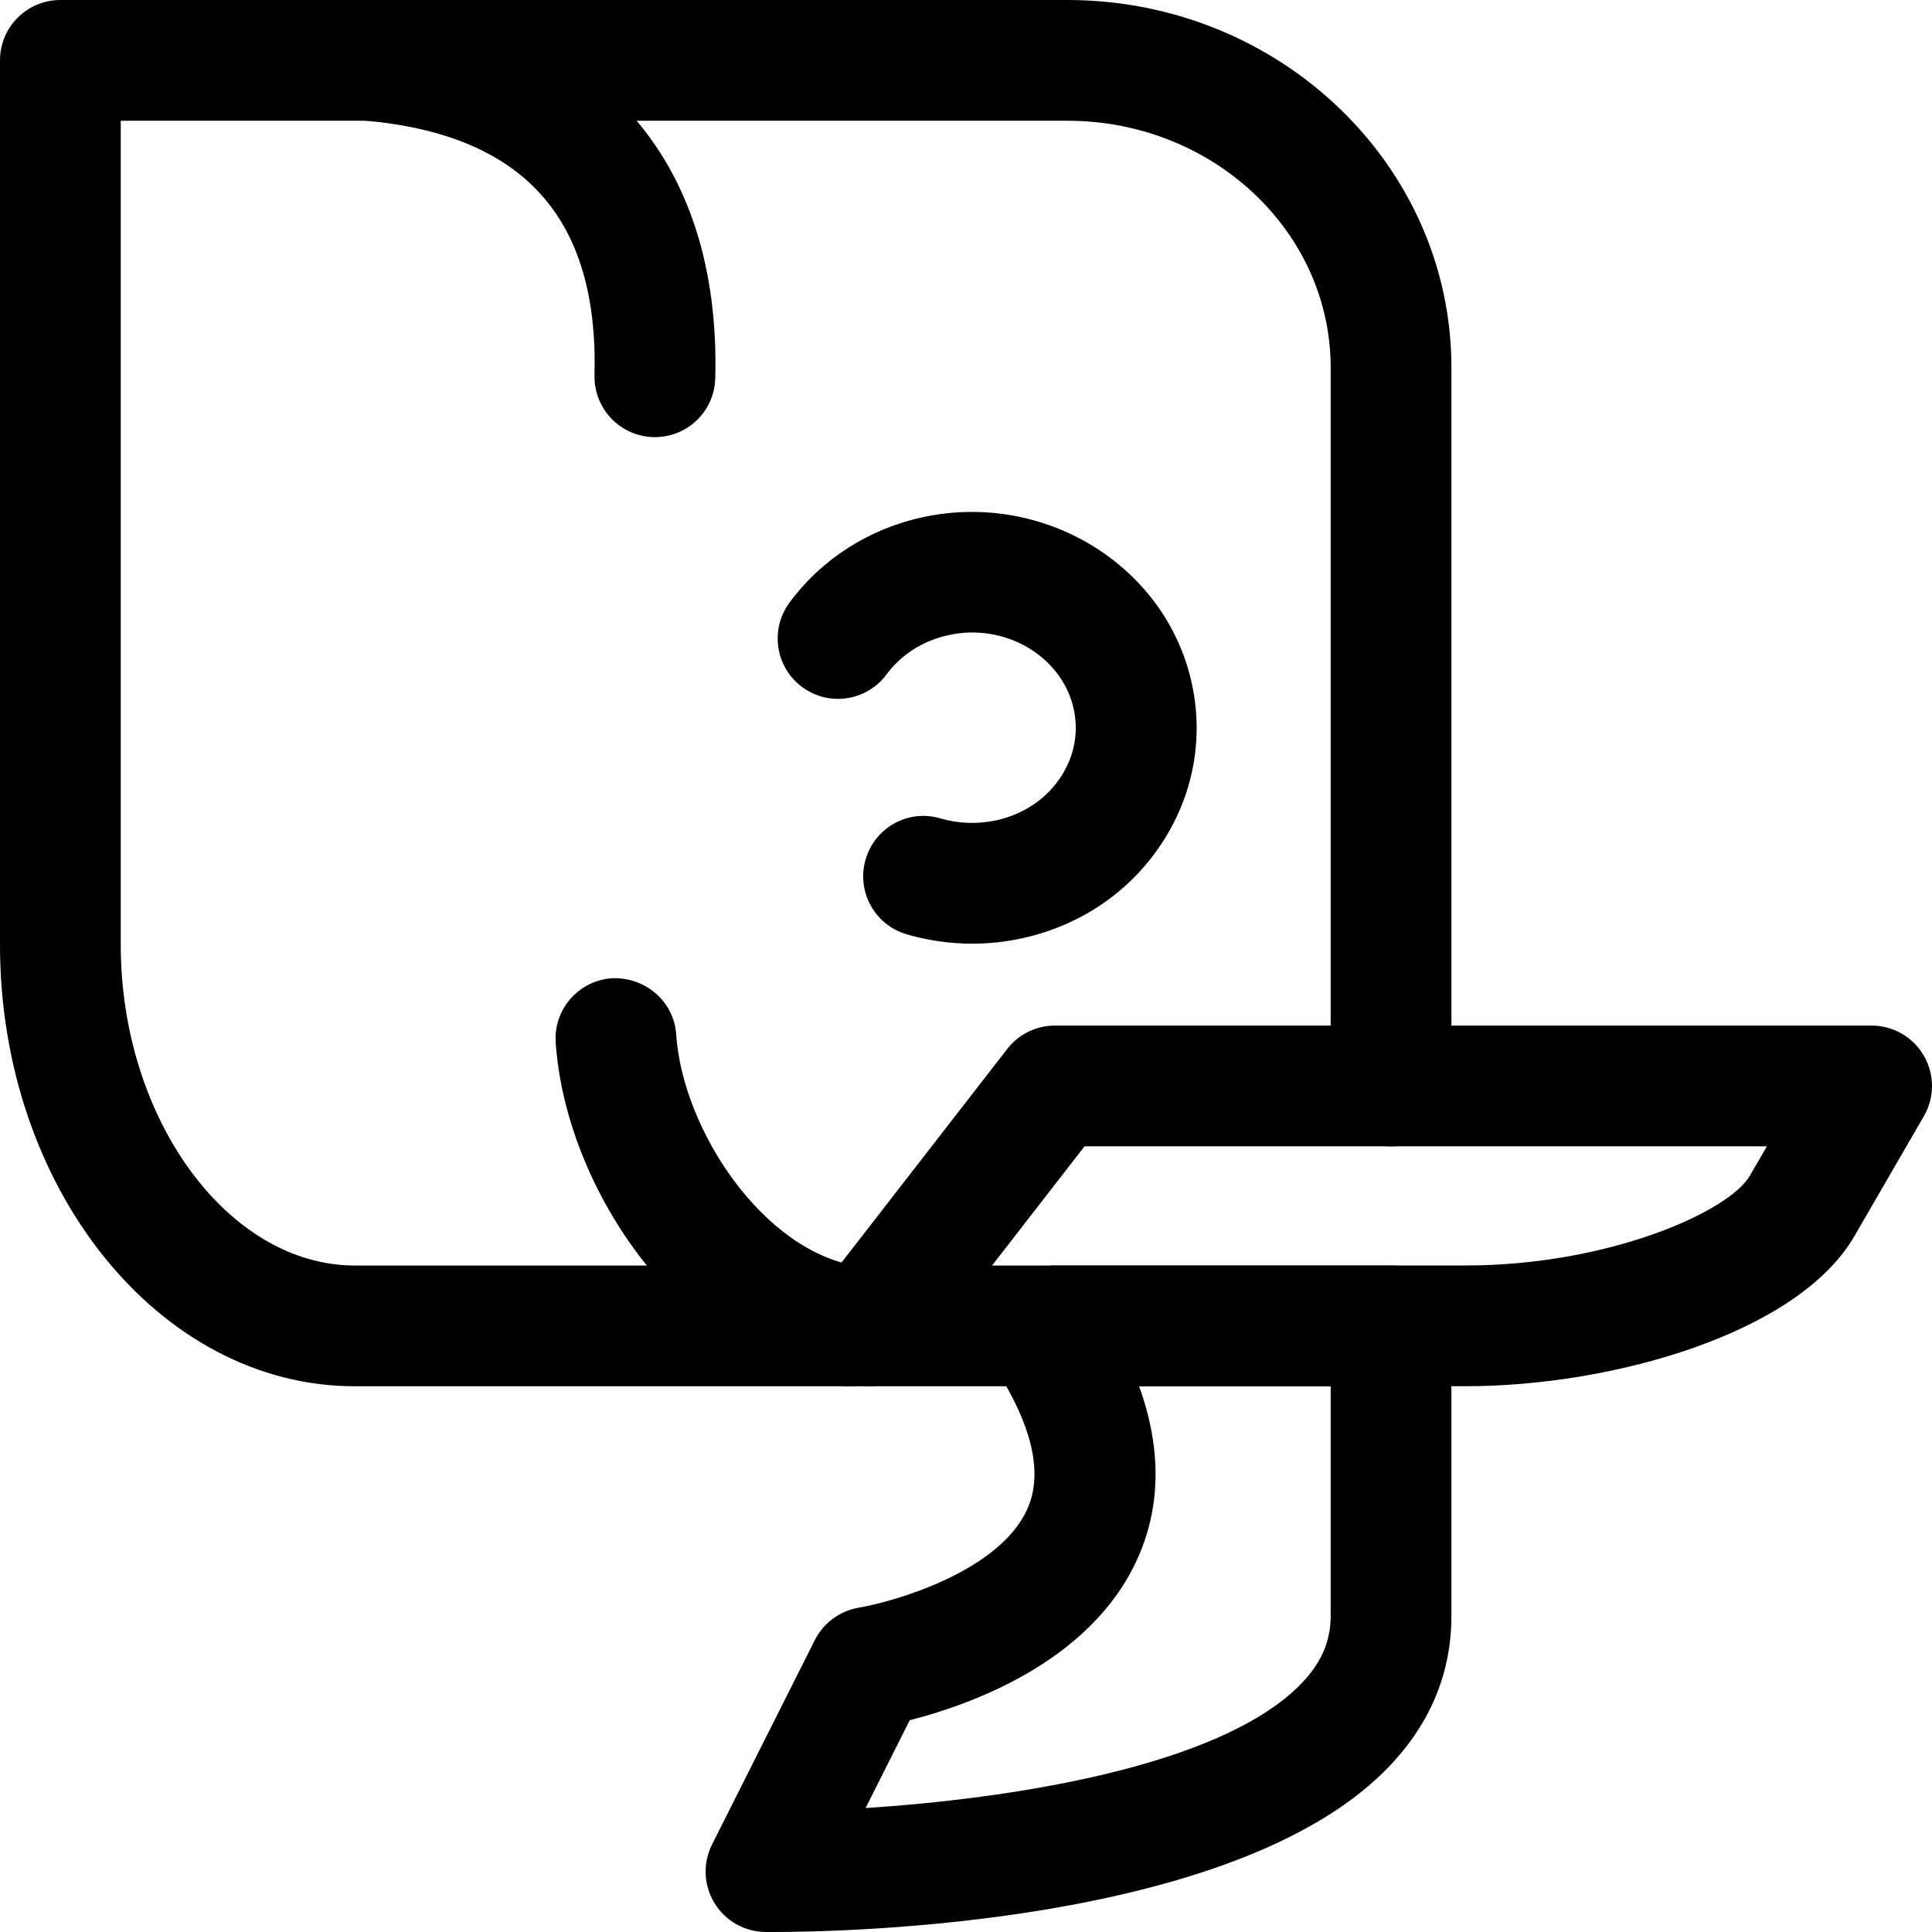<svg xmlns="http://www.w3.org/2000/svg" viewBox="0 0 32 32"><!--! Font Icona - https://fonticona.com | License - https://fonticona.com/license | Copyright 2022 FontIcona.com --><path d="M23.04,22.961H5.878C2.637,22.961,0,19.682,0,15.65V1c0-0.553,0.447-1,1-1h16.679c3.508,0,6.361,2.73,6.361,6.087v11.9c0,0.553-0.447,1-1,1s-1-0.447-1-1v-11.9C22.04,3.833,20.084,2,17.679,2H2v13.65c0,2.879,1.775,5.311,3.878,5.311H23.04c0.553,0,1,0.447,1,1S23.593,22.961,23.04,22.961z"/><path d="M16.101,15.63c-0.367,0-0.734-0.052-1.087-0.156c-0.529-0.156-0.832-0.712-0.676-1.242c0.155-0.527,0.706-0.836,1.242-0.676c0.292,0.086,0.607,0.097,0.913,0.033c0.464-0.1,0.853-0.364,1.093-0.745c0.216-0.342,0.284-0.741,0.192-1.127c-0.206-0.861-1.143-1.401-2.064-1.198c-0.421,0.09-0.786,0.321-1.029,0.65c-0.328,0.444-0.954,0.539-1.398,0.211s-0.539-0.954-0.211-1.398c0.533-0.723,1.321-1.227,2.22-1.418c1.987-0.424,3.974,0.781,4.429,2.689c0.218,0.914,0.059,1.858-0.446,2.658c-0.53,0.84-1.37,1.42-2.365,1.633C16.645,15.602,16.372,15.63,16.101,15.63z"/><path d="M10.847,7.24c-0.009,0-0.018,0-0.026,0c-0.552-0.015-0.987-0.474-0.974-1.026c0.068-2.611-1.183-3.991-3.825-4.218c-0.55-0.047-0.958-0.531-0.91-1.082c0.047-0.55,0.516-0.968,1.082-0.91c3.688,0.316,5.749,2.599,5.653,6.263C11.832,6.81,11.388,7.24,10.847,7.24z"/><path d="M14.389,22.961c-0.214,0-0.43-0.068-0.612-0.21c-0.437-0.339-0.516-0.967-0.177-1.403l3.083-3.974c0.189-0.244,0.481-0.387,0.79-0.387H31c0.357,0,0.688,0.19,0.866,0.501c0.179,0.31,0.179,0.69-0.001,1l-1.15,1.986c-0.935,1.615-4.012,2.486-6.433,2.486h-6.81c-0.553,0-1-0.447-1-1s0.447-1,1-1h6.81c2.344,0,4.351-0.882,4.702-1.488l0.281-0.485H17.963l-2.783,3.587C14.982,22.828,14.688,22.961,14.389,22.961z"/><path d="M14.068,22.961c-0.049,0-0.099-0.004-0.149-0.011c-2.616-0.394-4.55-3.255-4.715-5.682c-0.037-0.551,0.38-1.027,0.931-1.065c0.548-0.024,1.028,0.38,1.065,0.931c0.106,1.582,1.447,3.603,3.016,3.838c0.546,0.082,0.923,0.592,0.841,1.138C14.981,22.605,14.556,22.961,14.068,22.961z"/><path d="M12.803,32c-0.051,0-0.093,0-0.124,0c-0.345-0.003-0.665-0.184-0.845-0.479s-0.195-0.662-0.04-0.971l1.702-3.385c0.144-0.285,0.414-0.484,0.729-0.537c0.613-0.105,2.314-0.603,2.784-1.619c0.254-0.548,0.12-1.271-0.398-2.147c-0.28-0.476-0.123-1.089,0.353-1.37c0.477-0.278,1.09-0.122,1.37,0.353c0.874,1.481,1.038,2.831,0.487,4.014c-0.788,1.69-2.783,2.387-3.753,2.633l-0.731,1.455c2.341-0.152,5.807-0.662,7.18-2.024c0.357-0.354,0.523-0.723,0.523-1.158v-4.41c0-0.553,0.447-1,1-1s1,0.447,1,1v4.41c0,0.977-0.375,1.845-1.116,2.579C20.366,31.879,13.995,32,12.803,32z"/></svg>